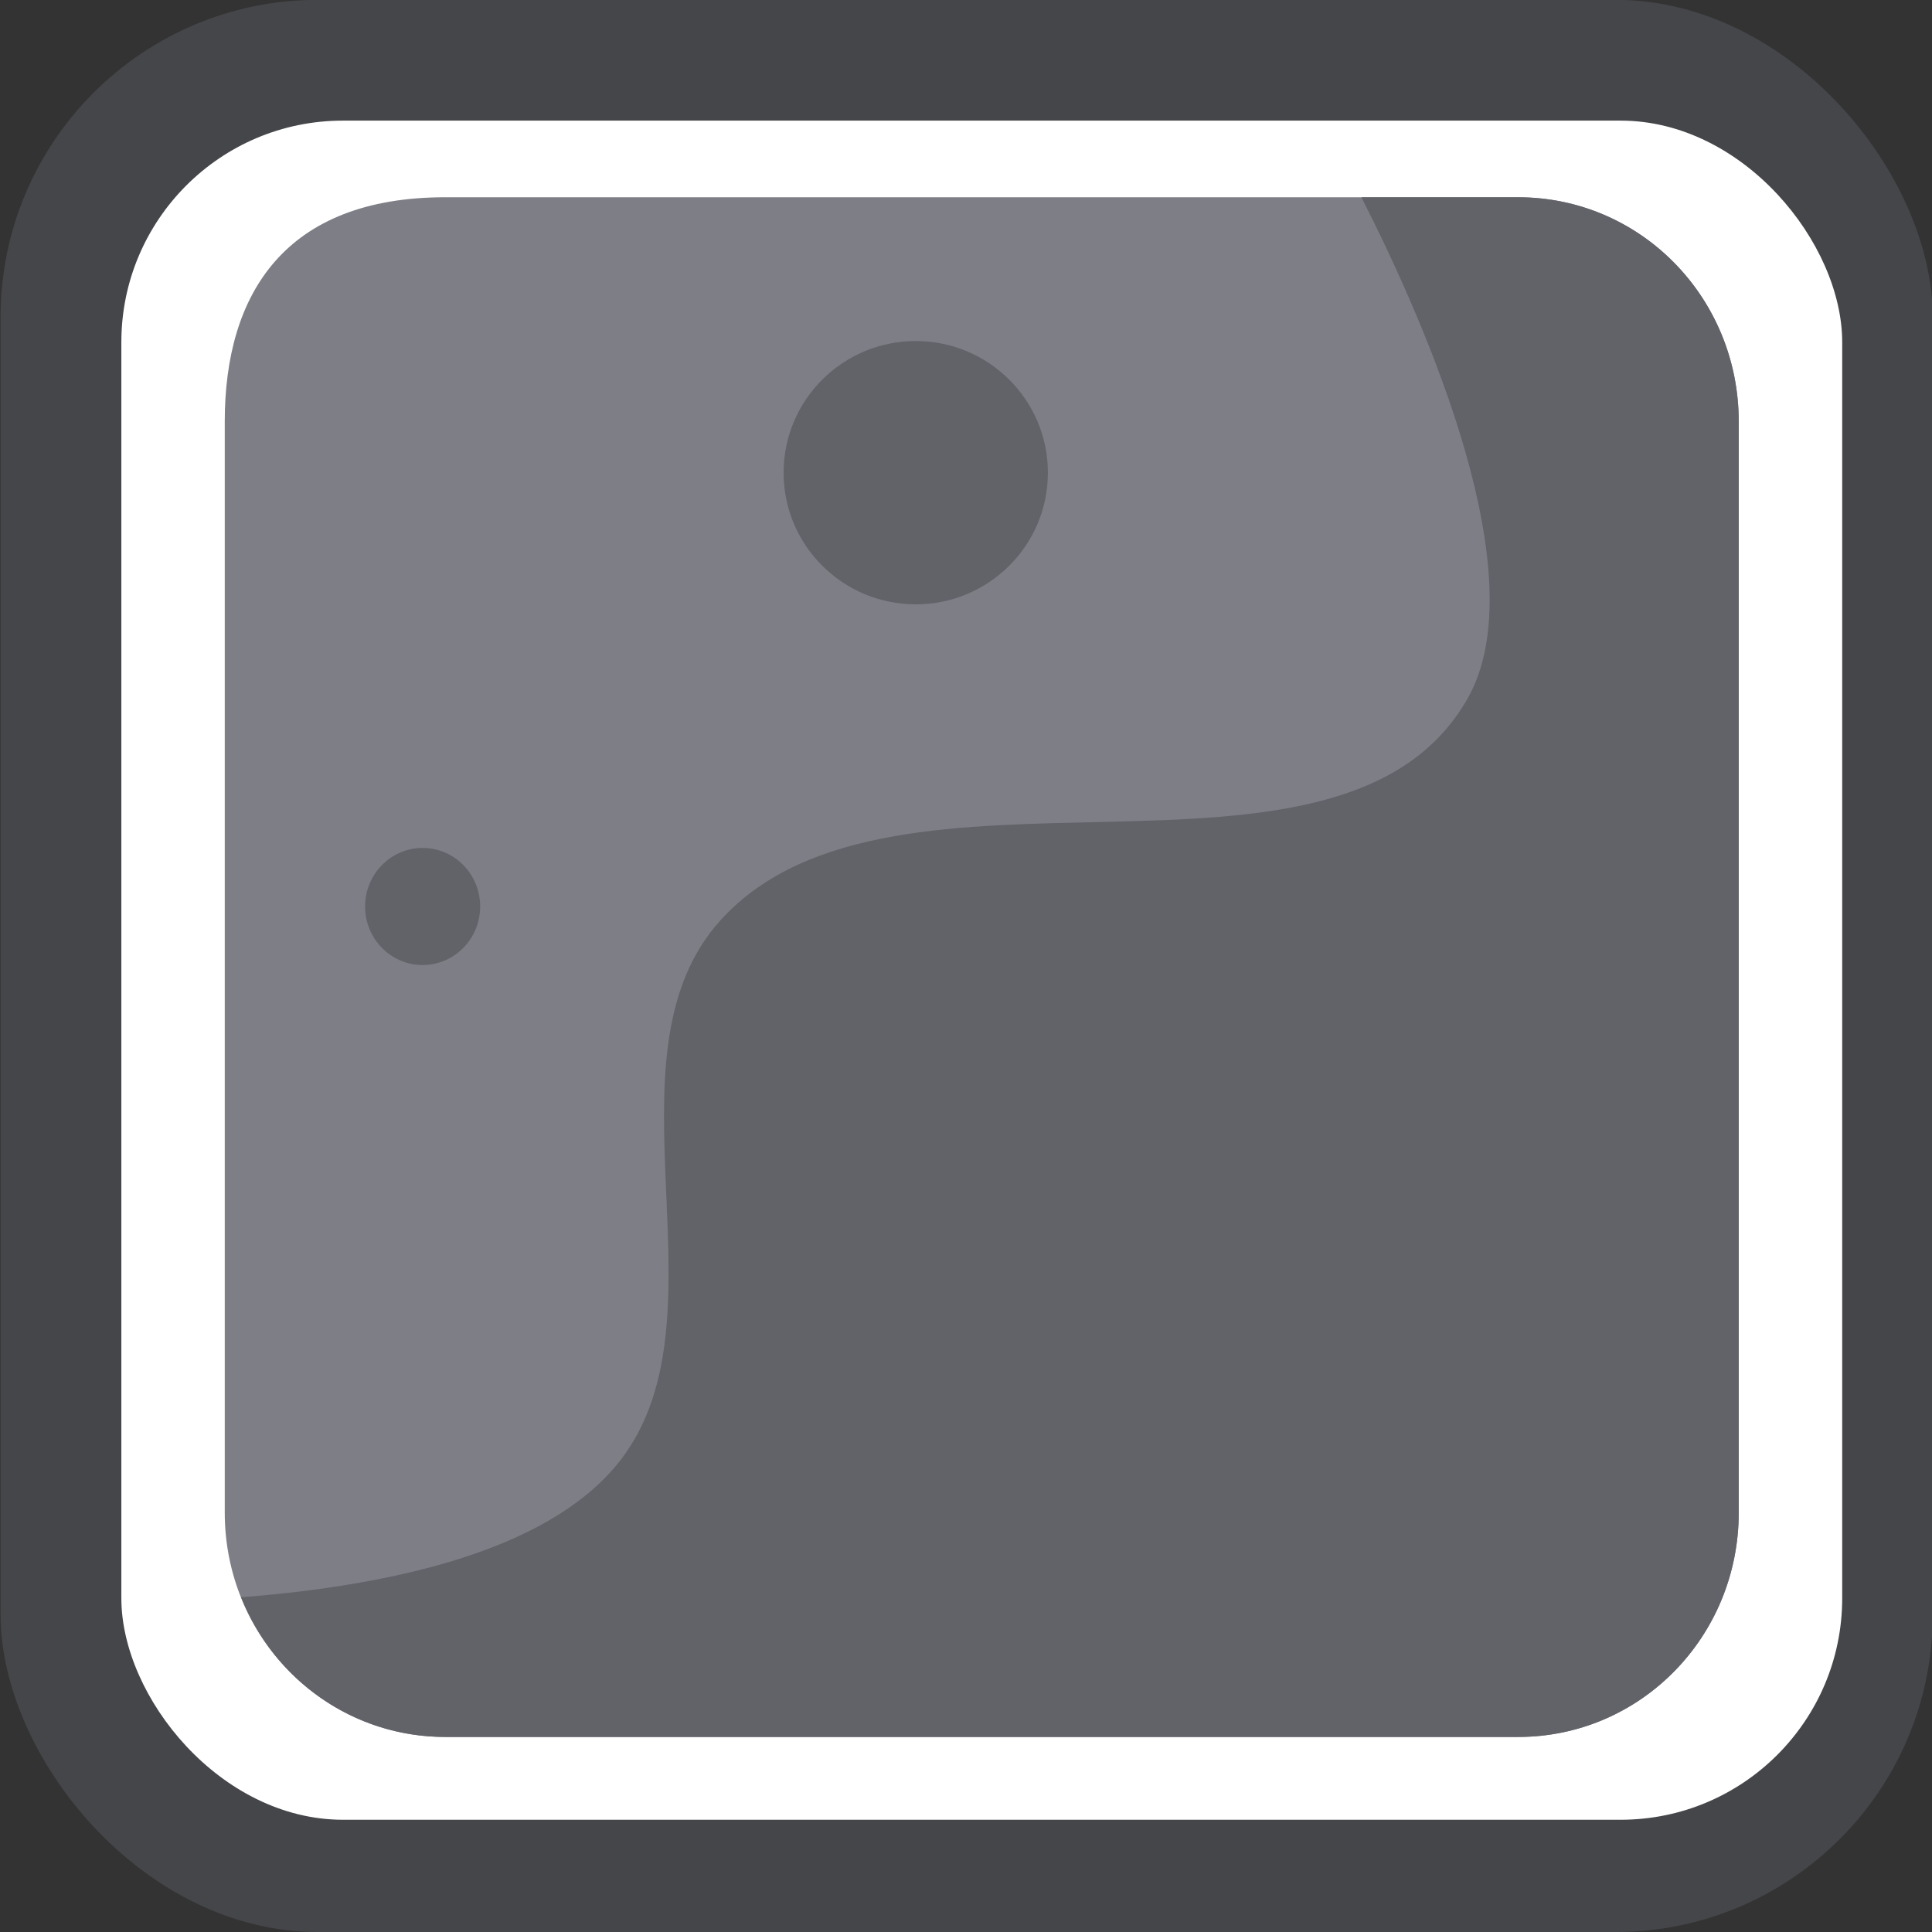 <?xml version="1.0" encoding="UTF-8" standalone="no"?>
<svg
   width="64"
   height="64"
   viewBox="0 0 64 64"
   version="1.1"
   id="SVGRoot"
   sodipodi:docname="16_silver.svg"
   inkscape:version="1.3 (0e150ed6c4, 2023-07-21)"
   xml:space="preserve"
   xmlns:inkscape="http://www.inkscape.org/namespaces/inkscape"
   xmlns:sodipodi="http://sodipodi.sourceforge.net/DTD/sodipodi-0.dtd"
   xmlns="http://www.w3.org/2000/svg"
   xmlns:svg="http://www.w3.org/2000/svg"><rect x="0" y="0" width="64" height="64" fill="#333333" stroke="none"/><defs
     id="defs823" /><sodipodi:namedview
     id="base"
     pagecolor="#8e8e8e"
     bordercolor="#666666"
     borderopacity="1.0"
     inkscape:pageopacity="0"
     inkscape:pageshadow="2"
     inkscape:zoom="16"
     inkscape:cx="30.21875"
     inkscape:cy="43.875"
     inkscape:document-units="px"
     inkscape:current-layer="g976"
     showgrid="true"
     inkscape:window-width="3840"
     inkscape:window-height="2092"
     inkscape:window-x="1920"
     inkscape:window-y="32"
     inkscape:window-maximized="1"
     inkscape:pagecheckerboard="true"
     inkscape:blackoutopacity="0.0"
     inkscape:deskcolor="#aaaaaa"
     inkscape:deskopacity="0"
     inkscape:showpageshadow="2"
     showguides="true"><inkscape:grid
       type="xygrid"
       id="grid535"
       spacingx="64"
       spacingy="64"
       originx="-192"
       originy="0"
       units="px"
       visible="true" /></sodipodi:namedview><g
     inkscape:label="Layer 1"
     inkscape:groupmode="layer"
     id="layer1"
     transform="translate(-192)"><g
       id="g976"
       transform="matrix(0.904,0,0,0.904,-21.892,52.923)"><g
         id="g63365"
         style="fill:none;fill-opacity:1;stroke:#843636;stroke-opacity:1"><g
           id="g63355"
           style="fill:none;fill-opacity:1;stroke:#843636;stroke-opacity:1" /></g><g
         id="g2323" /><rect
         style="fill:#45464a;fill-opacity:1;stroke:none;stroke-width:4.425;stroke-dasharray:none;stroke-opacity:1"
         id="rect344"
         width="70.803"
         height="70.803"
         x="236.627"
         y="-58.549"
         ry="11.63" /><rect
         style="fill:#ffffff;fill-opacity:1;stroke:none;stroke-width:3.916;stroke-dasharray:none;stroke-opacity:1"
         id="rect952"
         width="63.059"
         height="62.263"
         x="241.053"
         y="-54.123"
         ry="8.119" /><path
         id="rect960"
         style="fill:#7d7e86;stroke-width:4.388"
         d="m 244.842,-3.117 v -39.976 c 0,-4.708 2.227,-8.222 8.085,-8.222 h 39.309 c 4.479,0 8.085,3.667 8.085,8.222 v 39.976 c 0,4.555 -3.606,8.222 -8.085,8.222 h -39.309 c -4.479,0 -8.085,-3.667 -8.085,-8.222 z"
         sodipodi:nodetypes="sssssssss" /><path
         id="path1"
         style="fill:#626369;fill-opacity:1;stroke:none;stroke-width:25.088"
         d="M 286.495 -51.314 C 288.944 -46.49 292.908 -37.378 290.384 -32.944 C 285.72 -24.75 269.379 -31.805 263.025 -24.839 C 258.412 -19.782 263.572 -10.041 259.16 -4.809 C 256.543 -1.706 250.997 -0.444 245.439 -0.012 C 246.639 2.994 249.531 5.107 252.928 5.107 L 292.236 5.107 C 296.715 5.107 300.321 1.438 300.321 -3.117 L 300.321 -43.093 C 300.321 -47.648 296.715 -51.314 292.236 -51.314 L 286.495 -51.314 z " /><ellipse
         style="fill:#626369;fill-opacity:1;stroke:none;stroke-width:0.154;stroke-dasharray:none;stroke-opacity:1"
         id="path2116"
         cx="41.222"
         cy="270.163"
         rx="4.824"
         ry="4.842"
         transform="rotate(-90)" /><ellipse
         style="fill:#626369;fill-opacity:1;stroke:none;stroke-width:0.068;stroke-dasharray:none;stroke-opacity:1"
         id="ellipse1"
         cx="25.326"
         cy="252.093"
         rx="2.145"
         ry="2.108"
         transform="rotate(-90)" /></g></g></svg>
